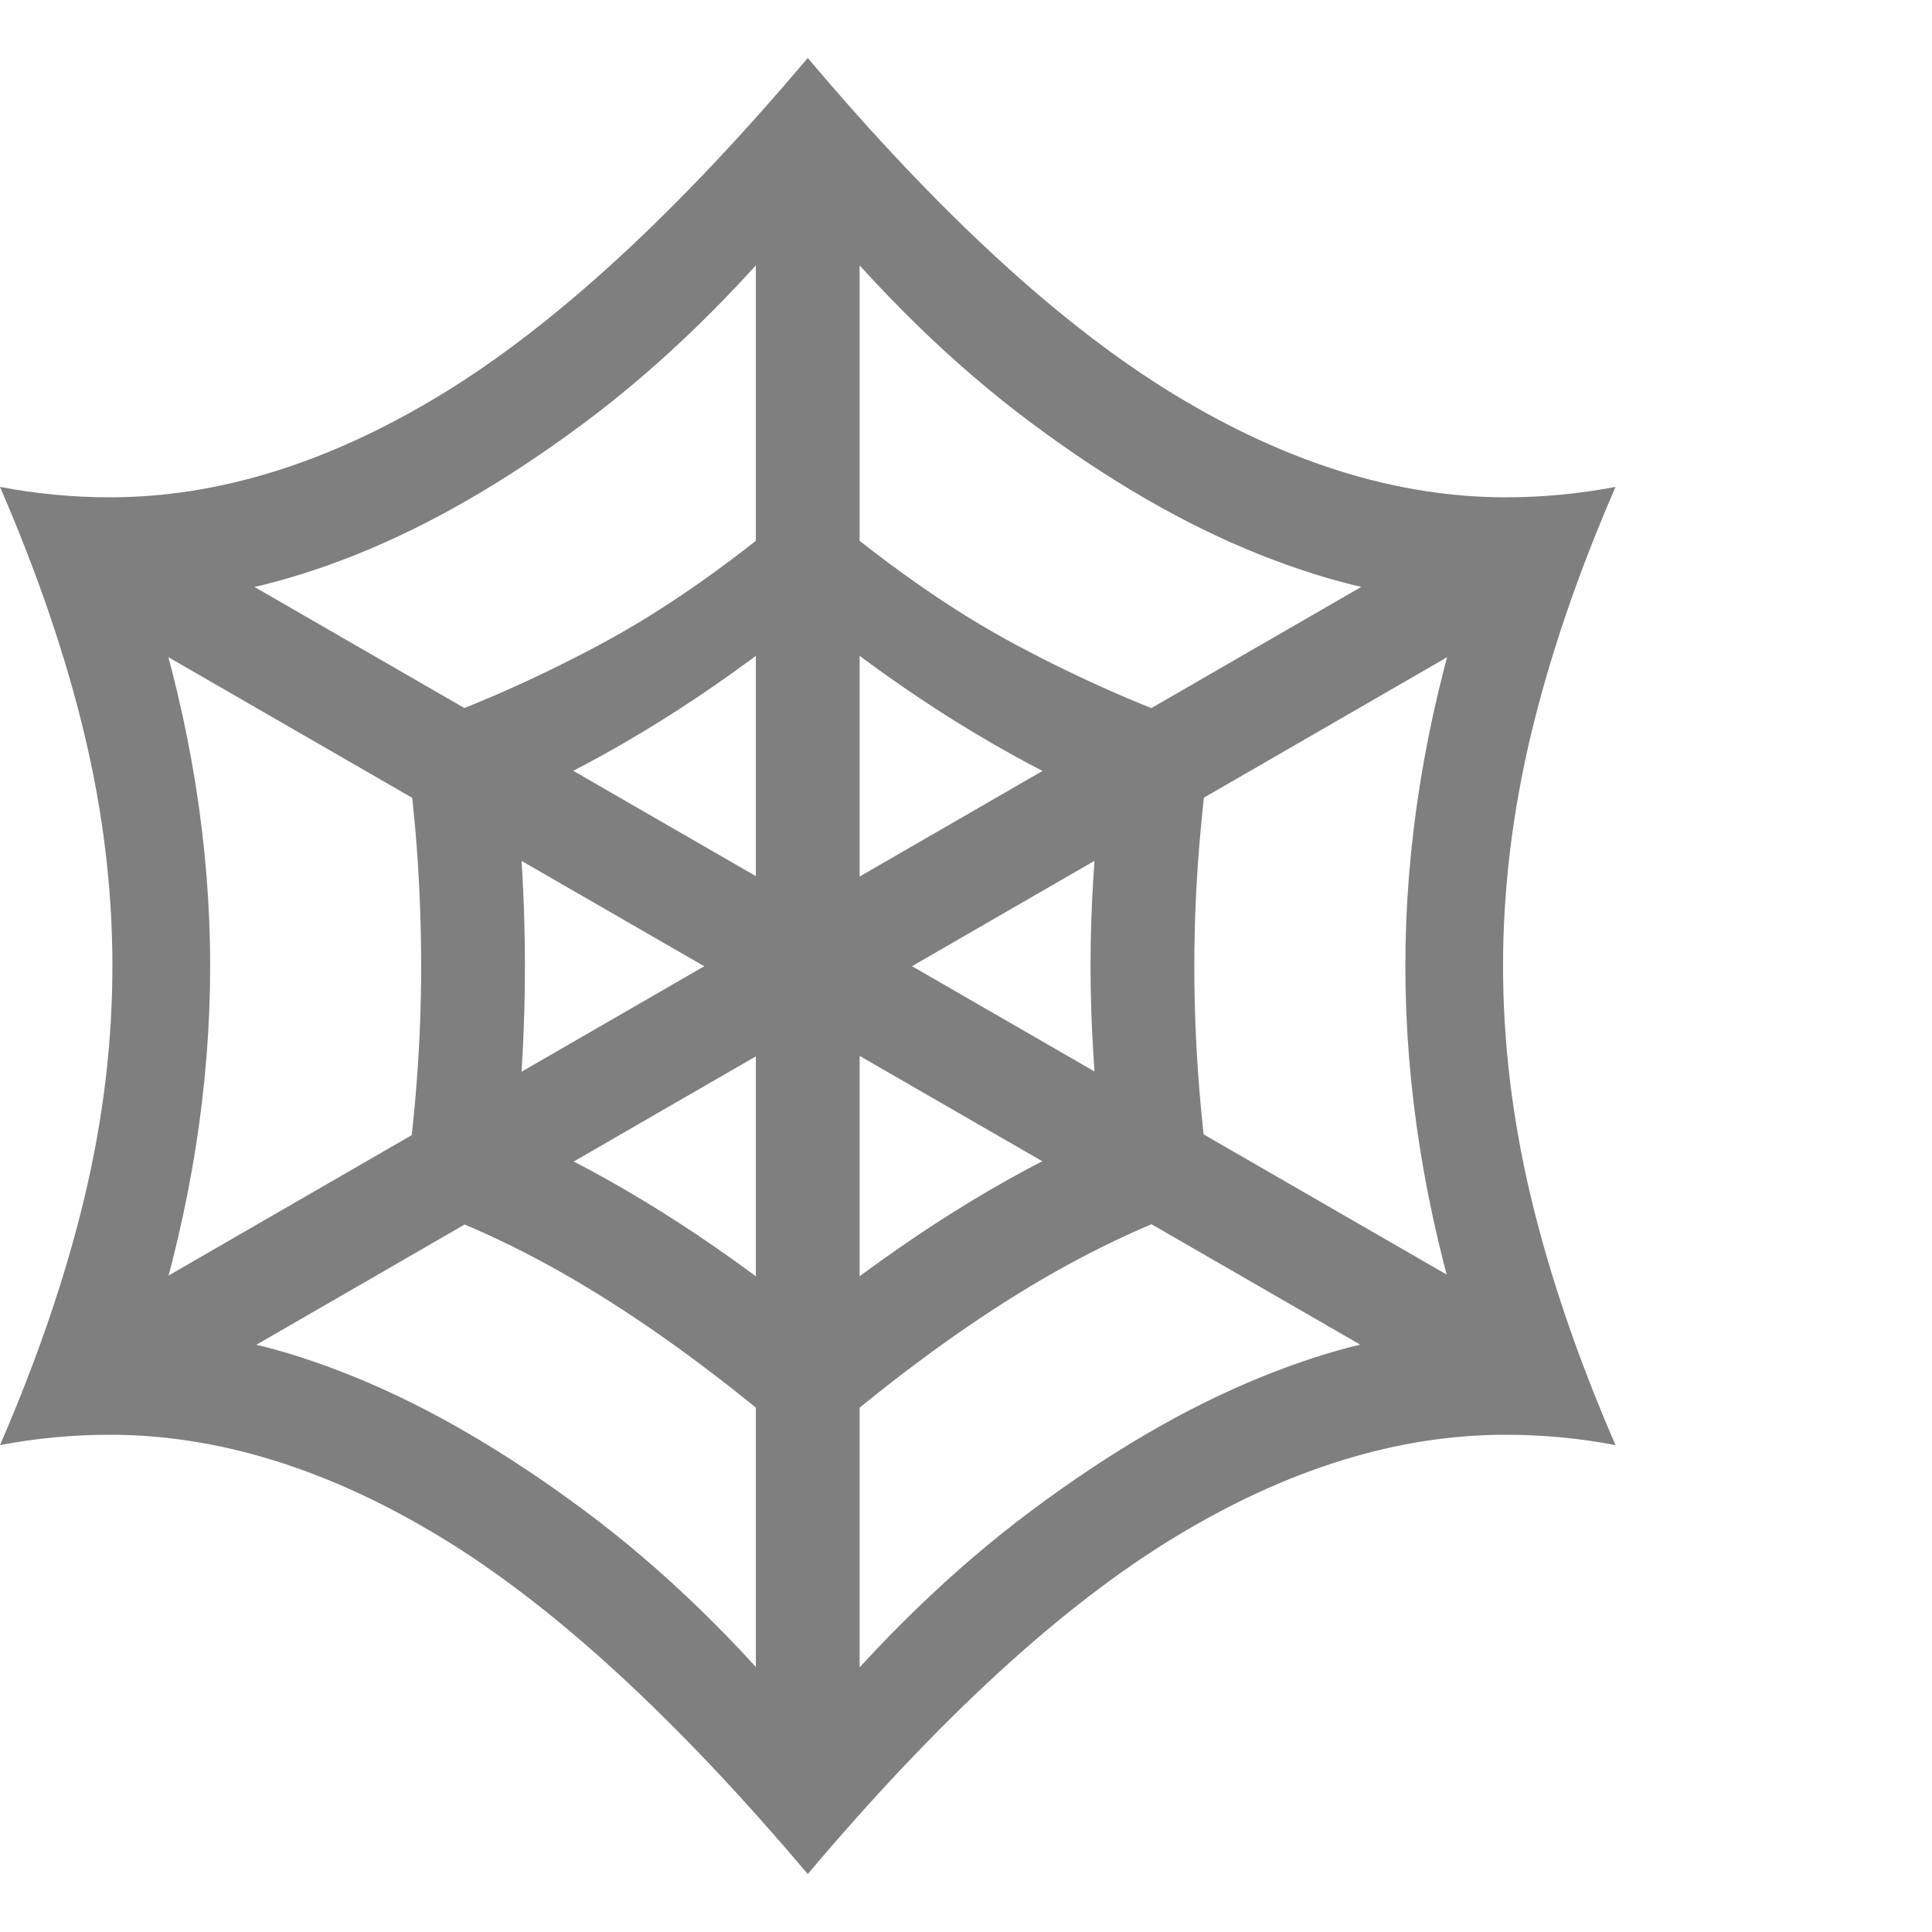 <svg version="1.1" xmlns="http://www.w3.org/2000/svg" style="fill:rgba(0,0,0,1.0)" width="256" height="256" viewBox="0 0 34.906 32.812"><path fill="rgb(127, 127, 127)" d="M14.594 32.812 C12.219 30 10.013 27.974 7.977 26.734 C5.94 25.495 3.943 24.875 1.984 24.875 C1.318 24.875 0.656 24.937 0 25.062 C0.677 23.5 1.185 22.013 1.523 20.602 C1.862 19.19 2.031 17.792 2.031 16.406 C2.031 15.021 1.862 13.622 1.523 12.211 C1.185 10.799 0.677 9.313 0 7.75 C0.656 7.875 1.318 7.938 1.984 7.938 C3.943 7.938 5.94 7.318 7.977 6.078 C10.013 4.839 12.219 2.813 14.594 -0 C16.969 2.813 19.174 4.839 21.211 6.078 C23.247 7.318 25.245 7.938 27.203 7.938 C27.87 7.938 28.531 7.875 29.188 7.75 C28.51 9.313 28.003 10.799 27.664 12.211 C27.326 13.622 27.156 15.021 27.156 16.406 C27.156 17.792 27.326 19.19 27.664 20.602 C28.003 22.013 28.51 23.5 29.188 25.062 C28.531 24.937 27.87 24.875 27.203 24.875 C25.245 24.875 23.247 25.495 21.211 26.734 C19.174 27.974 16.969 30 14.594 32.812 Z M14.594 25.172 C13.271 24.026 12.013 23.083 10.82 22.344 C9.628 21.604 8.448 21.042 7.281 20.656 C7.5 19.229 7.609 17.813 7.609 16.406 C7.609 15.698 7.583 14.99 7.531 14.281 C7.479 13.573 7.396 12.865 7.281 12.156 C8.448 11.76 9.628 11.245 10.82 10.609 C12.013 9.974 13.271 9.089 14.594 7.953 C15.917 9.089 17.174 9.974 18.367 10.609 C19.56 11.245 20.74 11.76 21.906 12.156 C21.802 12.865 21.721 13.573 21.664 14.281 C21.607 14.99 21.578 15.698 21.578 16.406 C21.578 17.813 21.687 19.229 21.906 20.656 C20.74 21.042 19.56 21.604 18.367 22.344 C17.174 23.083 15.917 24.026 14.594 25.172 Z M14.594 22.734 C16.375 21.307 18.13 20.208 19.859 19.438 C19.818 18.937 19.781 18.435 19.75 17.93 C19.719 17.424 19.703 16.917 19.703 16.406 C19.703 15.896 19.719 15.388 19.75 14.883 C19.781 14.378 19.818 13.875 19.859 13.375 C19.016 13 18.154 12.539 17.273 11.992 C16.393 11.445 15.5 10.807 14.594 10.078 C13.687 10.807 12.794 11.445 11.914 11.992 C11.034 12.539 10.172 13 9.328 13.375 C9.38 13.875 9.419 14.378 9.445 14.883 C9.471 15.388 9.484 15.896 9.484 16.406 C9.484 16.917 9.471 17.424 9.445 17.93 C9.419 18.435 9.38 18.937 9.328 19.438 C11.057 20.208 12.812 21.307 14.594 22.734 Z M14.594 30.156 C15.875 28.604 17.224 27.299 18.641 26.242 C20.057 25.185 21.43 24.385 22.758 23.844 C24.086 23.302 25.25 23.031 26.25 23.031 C26.281 23.031 26.312 23.031 26.344 23.031 C26.375 23.031 26.406 23.031 26.438 23.031 C25.74 20.781 25.391 18.573 25.391 16.406 C25.391 14.229 25.745 12.016 26.453 9.766 C26.422 9.766 26.396 9.766 26.375 9.766 C26.354 9.766 26.333 9.766 26.312 9.766 C25.271 9.766 24.083 9.5 22.75 8.969 C21.417 8.437 20.044 7.646 18.633 6.594 C17.221 5.542 15.875 4.229 14.594 2.656 C13.312 4.229 11.966 5.542 10.555 6.594 C9.143 7.646 7.773 8.437 6.445 8.969 C5.117 9.5 3.927 9.766 2.875 9.766 C2.865 9.766 2.846 9.766 2.82 9.766 C2.794 9.766 2.766 9.766 2.734 9.766 C3.443 12.016 3.797 14.229 3.797 16.406 C3.797 18.573 3.448 20.781 2.75 23.031 C2.781 23.031 2.812 23.031 2.844 23.031 C2.875 23.031 2.906 23.031 2.938 23.031 C3.948 23.031 5.115 23.302 6.438 23.844 C7.76 24.385 9.133 25.185 10.555 26.242 C11.977 27.299 13.323 28.604 14.594 30.156 Z M2.547 24.453 L1.609 22.828 L26.641 8.375 L27.578 10 Z M26.641 24.438 L1.609 10 L2.547 8.375 L27.578 22.812 Z M13.656 31.016 L13.656 1.797 L15.531 1.797 L15.531 31.016 Z M34.906 27.344" /></svg>